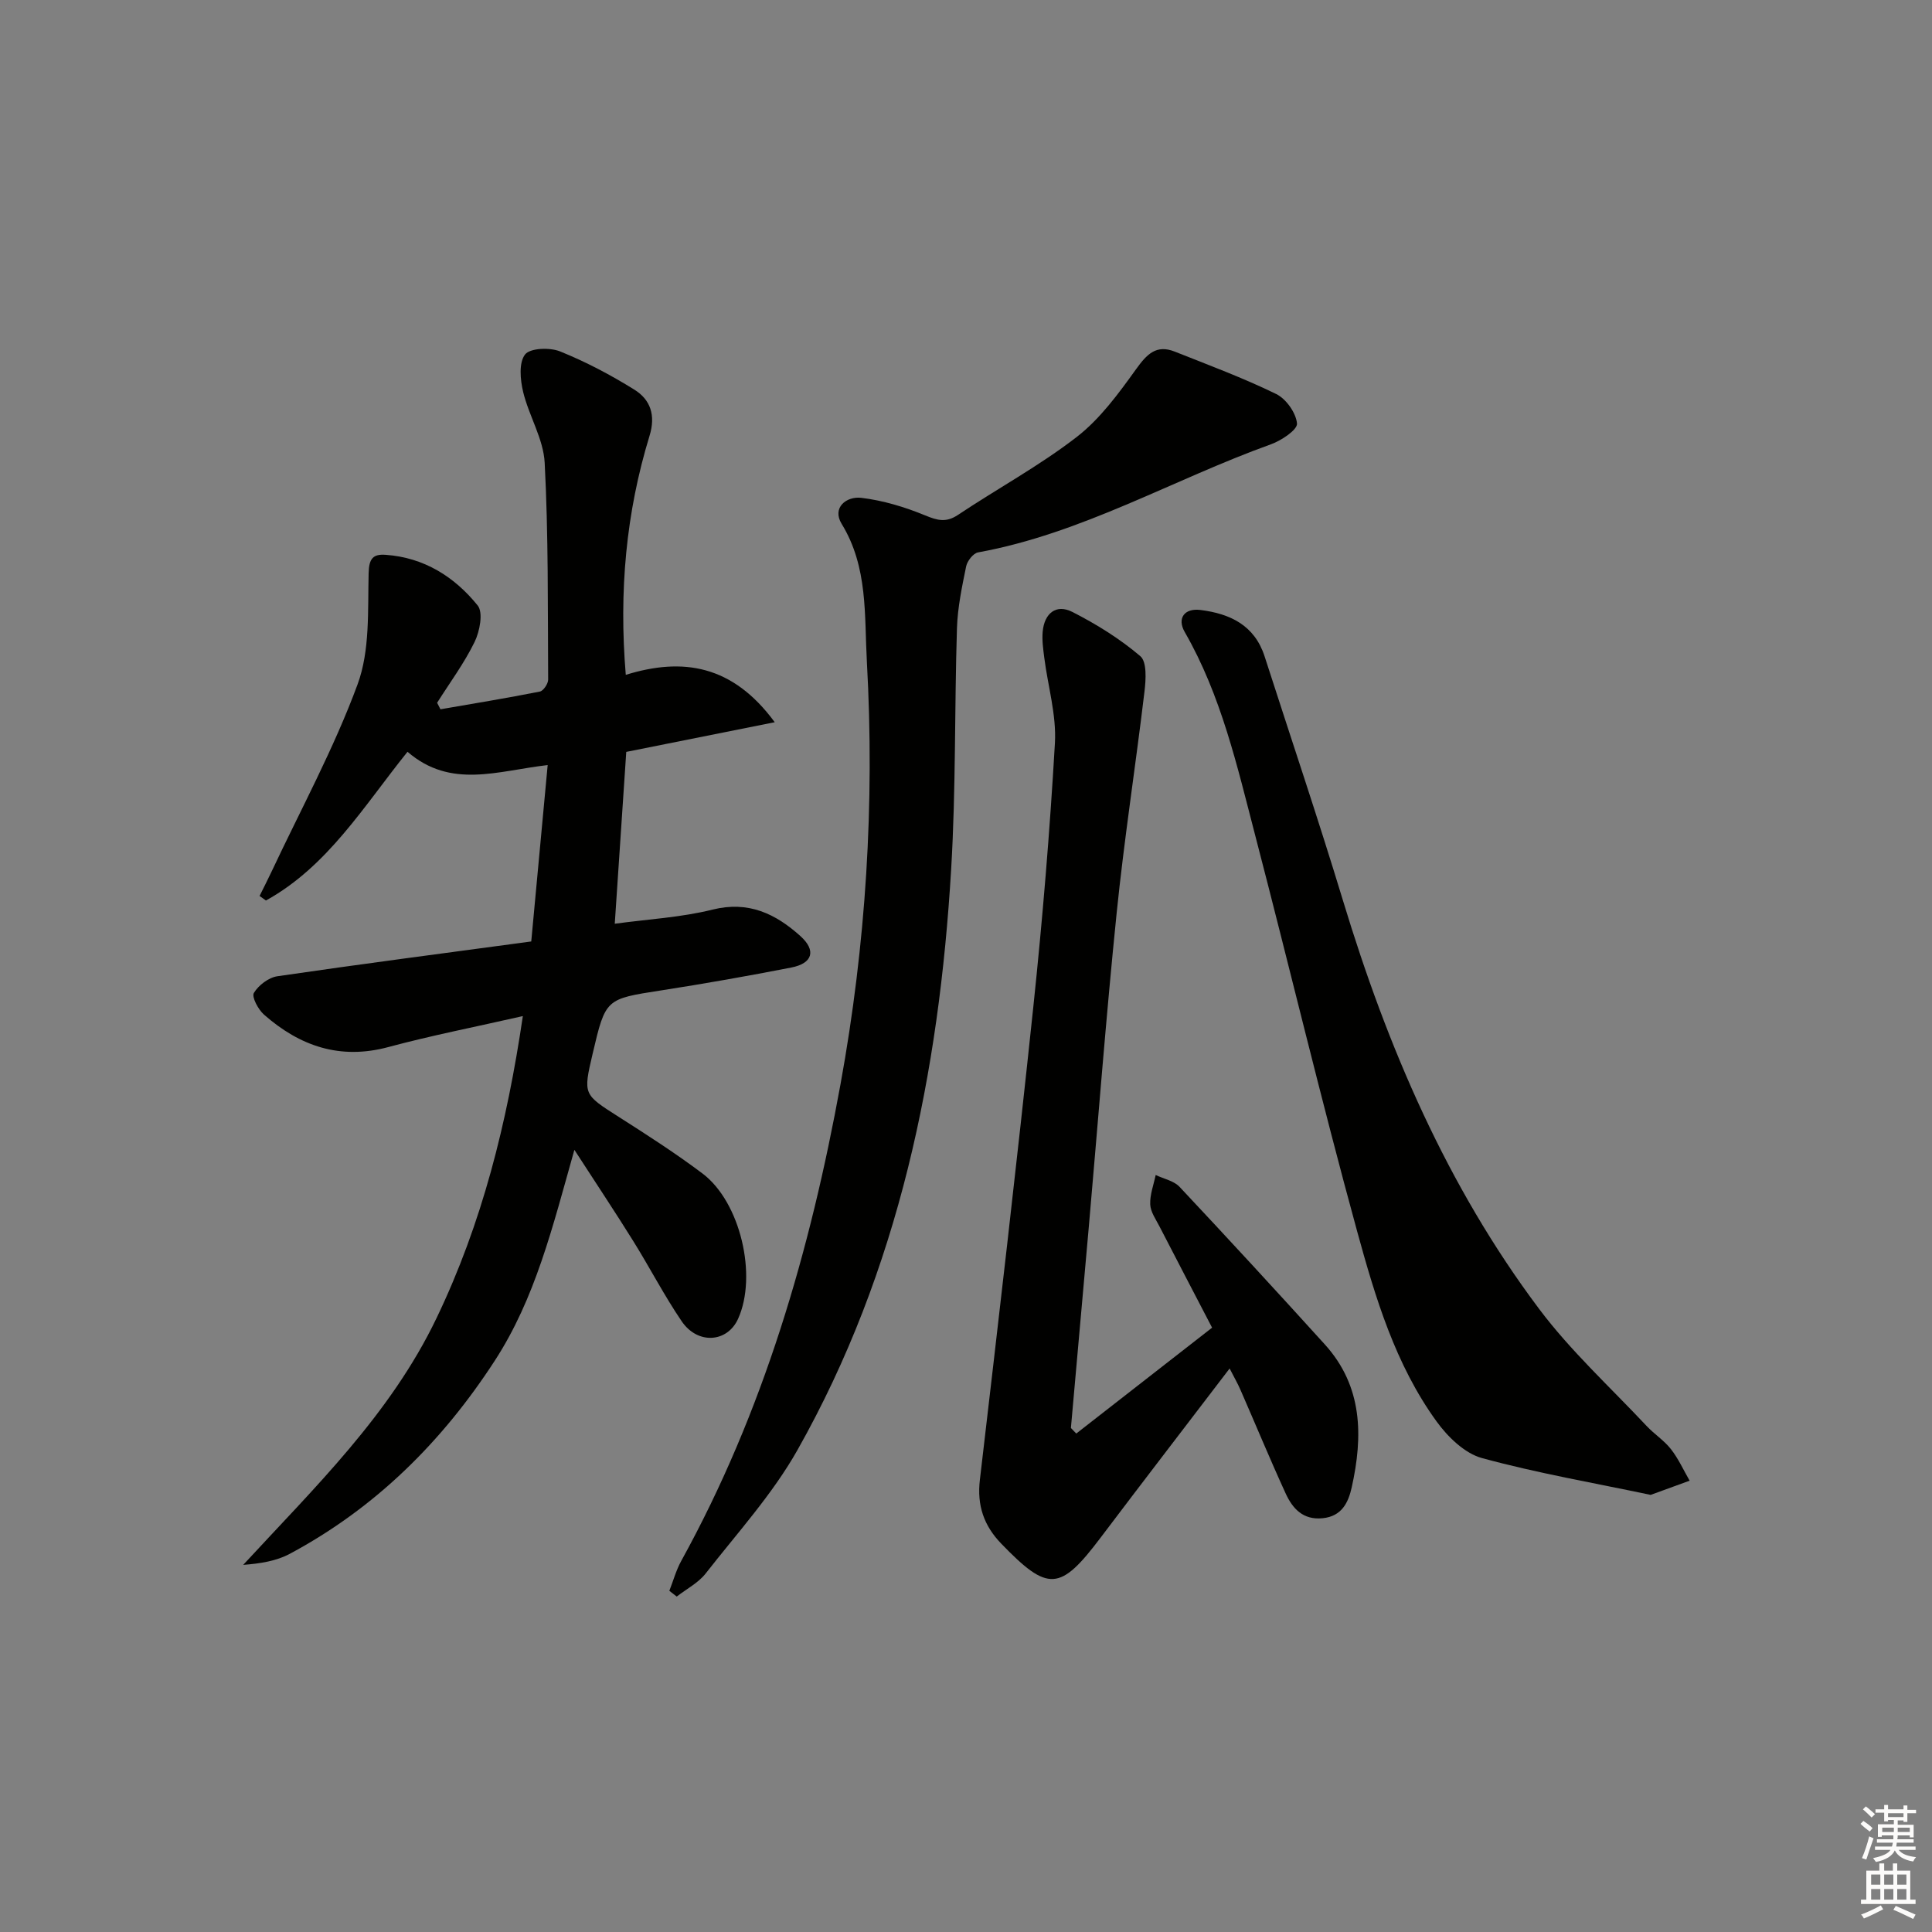 <svg enable-background="new 0 0 400 400" viewBox="0 0 400 400" xmlns="http://www.w3.org/2000/svg"><rect x="0" y="0" width="400" height="400" fill="#808080" stroke="none"/><g fill="#010100"><path d="m118.92 238.06c-4.53 16.05-8.1 30.77-16.51 43.7-10.9 16.78-24.7 30.46-42.41 39.94-2.8 1.5-6.11 2.02-9.65 2.29 14.83-16.08 30.45-31.12 40.03-51.09 9.44-19.66 14.6-40.37 17.87-62.53-9.83 2.24-18.92 4.01-27.84 6.41-10.02 2.7-18.35-.2-25.76-6.72-1.19-1.05-2.58-3.66-2.09-4.48.95-1.59 3.06-3.2 4.88-3.46 17.22-2.52 34.48-4.76 52.55-7.2 1.15-12.32 2.26-24.25 3.4-36.52-10.36 1.18-20.02 5.01-29.02-2.75-9.03 11.21-16.51 23.72-29.31 30.79-.44-.31-.88-.63-1.32-.94.82-1.66 1.67-3.31 2.46-4.99 6.06-12.9 12.93-25.51 17.84-38.84 2.58-7.01 2.09-15.28 2.28-22.99.07-3.09.95-4 3.54-3.81 7.93.56 14.25 4.55 19.04 10.49 1.18 1.46.43 5.36-.64 7.55-2.15 4.41-5.12 8.41-7.76 12.59.23.45.46.9.69 1.35 6.87-1.19 13.74-2.31 20.58-3.67.73-.14 1.72-1.62 1.72-2.47-.09-14.98.06-29.97-.72-44.91-.26-4.94-3.26-9.69-4.46-14.66-.6-2.5-.92-6.03.39-7.74 1.04-1.35 5.12-1.5 7.24-.65 5.34 2.15 10.51 4.88 15.41 7.93 3.32 2.07 4.44 5.29 3.13 9.55-4.87 15.9-6.36 32.2-4.92 49.49 11.81-3.66 22.12-2.06 30.84 9.81-10.97 2.19-20.76 4.15-30.74 6.14-.78 11.62-1.56 23.32-2.38 35.58 6.97-.95 13.77-1.31 20.26-2.93 7.45-1.85 13.05.88 18.17 5.48 3.33 2.99 2.55 5.66-1.9 6.52-8.96 1.75-17.95 3.34-26.97 4.74-11.44 1.78-11.46 1.67-14.14 13.1-1.99 8.49-1.93 8.4 5.39 13.07 5.89 3.75 11.78 7.54 17.35 11.73 7.86 5.91 11.41 21.17 7.37 30.09-2.22 4.92-8.35 5.38-11.67.51-3.64-5.35-6.62-11.14-10.05-16.64-3.74-6.01-7.67-11.9-12.17-18.86z"/><path d="m222.83 296.8c9.31-7.26 18.61-14.51 28.12-21.92-3.74-7.19-7.34-14.07-10.9-20.98-.76-1.47-1.85-3.01-1.91-4.55-.08-2.01.71-4.05 1.13-6.08 1.67.8 3.76 1.2 4.94 2.45 10.13 10.79 20.16 21.68 30.1 32.65 7.84 8.67 7.91 18.97 5.55 29.57-.7 3.13-2.04 5.99-6.01 6.39-4.09.42-6.25-2.02-7.68-5.15-3.25-7.09-6.23-14.31-9.36-21.46-.57-1.32-1.3-2.56-2.23-4.39-9.14 11.98-17.96 23.43-26.67 34.97-8.43 11.17-10.89 11.36-20.63 1.28-3.57-3.7-5.03-7.9-4.41-13.17 3.82-32.64 7.63-65.29 11.07-97.97 1.91-18.16 3.42-36.37 4.47-54.6.33-5.82-1.45-11.75-2.2-17.64-.23-1.81-.5-3.66-.33-5.45.35-3.76 2.77-5.77 6.15-4.05 4.97 2.53 9.83 5.55 14.06 9.15 1.39 1.18 1.16 4.88.86 7.34-1.82 15.3-4.2 30.54-5.76 45.86-2.21 21.65-3.86 43.35-5.77 65.03-1.22 13.86-2.47 27.71-3.7 41.57.37.37.74.76 1.11 1.15z"/><path d="m138.58 329.36c.81-2.07 1.4-4.25 2.46-6.18 17.04-30.89 26.7-64.21 32.98-98.71 5.27-28.94 7.09-58.08 5.46-87.41-.54-9.66.27-19.63-5.22-28.59-2.07-3.38 1-5.76 4.06-5.4 4.5.54 9.02 1.9 13.23 3.64 2.55 1.05 4.33 1.53 6.78-.1 8.15-5.44 16.84-10.15 24.57-16.12 4.84-3.74 8.67-8.99 12.3-14.04 2.22-3.08 4.16-5.19 8.03-3.65 7.05 2.8 14.18 5.45 20.98 8.77 2.06 1 4.12 3.91 4.32 6.11.11 1.3-3.22 3.52-5.38 4.3-20.28 7.29-39.13 18.48-60.66 22.39-.99.18-2.23 1.77-2.46 2.89-.86 4.21-1.76 8.48-1.9 12.75-.52 16.63-.21 33.3-1.2 49.9-2.5 42.18-10.8 83.02-31.8 120.26-5.18 9.19-12.48 17.21-19.02 25.59-1.53 1.96-3.97 3.21-6 4.79-.5-.4-1.01-.79-1.53-1.19z"/><path d="m341.75 309.5c-11.66-2.46-23.44-4.49-34.92-7.62-3.59-.98-7.09-4.39-9.4-7.58-8.53-11.76-12.67-25.61-16.44-39.34-7.46-27.19-13.98-54.63-21.09-81.91-3.76-14.43-7.05-29.04-14.61-42.19-1.65-2.87-.05-4.99 3.26-4.57 6.13.77 11.19 3.16 13.27 9.6 5.43 16.87 11.11 33.67 16.25 50.63 9.18 30.28 21.52 59.07 40.59 84.48 6.55 8.73 14.74 16.22 22.24 24.22 1.59 1.7 3.64 3 5.05 4.81 1.55 1.98 2.6 4.33 3.87 6.53-2.58.95-5.16 1.89-8.07 2.94z"/></g><path d="m385.2 377.6.6-.6c.6.4 1.3.9 1.9 1.5l-.6.7c-.8-.6-1.4-1.1-1.9-1.6zm.3 7.1c.6-1.4 1.1-2.9 1.5-4.5.3.1.6.3.9.4-.5 1.4-1 2.9-1.5 4.4zm.2-10.1.6-.6c.7.5 1.3 1.1 1.9 1.6l-.7.7c-.6-.6-1.2-1.2-1.8-1.7zm8.4-.8h.8v.9h1.8v.7h-1.8v1.8h-.8v-.3h-1.2v.9h3.3v2.6h-.8v-.4h-2.5c0 .3 0 .6-.1.8h3.4v.7h-3.5c0 .3-.1.6-.1.8h4v.7h-3.5c.7.9 1.9 1.3 3.6 1.5-.2.2-.4.5-.6.9-1.9-.3-3.2-1.1-3.8-2.3-.5 1.1-1.8 2-3.9 2.4-.2-.3-.4-.5-.6-.8 1.9-.4 3.1-.9 3.6-1.7h-3.2v-.7h3.5c.1-.2.1-.5.2-.8h-3.3v-.7h3.4c0-.2 0-.5 0-.8h-2.4v.3h-.8v-2.6h3.3v-.9h-1.2v.3h-.8v-1.8h-1.8v-.7h1.8v-.9h.8v.9h3.2zm-4.4 5.5h2.4c0-.3 0-.6 0-.9h-2.4zm1.2-3.1h3.2v-.8h-3.2zm4.4 2.2h-2.4v.9h2.5v-.9z" fill="#fcfbfa"/><path d="m389.2 385.8h.9v1.5h1.8v-1.5h.9v1.5h2.7v6h1.1v.9h-11.3v-.9h1.1v-6h2.7v-1.5zm.2 8.7.5.8c-1.2.6-2.5 1.3-4 1.9-.2-.3-.3-.6-.6-.8 1.6-.6 3-1.3 4.1-1.9zm-2-4.3h1.9v-2.1h-1.9zm0 3.1h1.9v-2.2h-1.9zm2.7-3.1h1.9v-2.1h-1.9zm0 3.1h1.9v-2.2h-1.9zm2.4 1.3c1.4.6 2.7 1.2 4.1 1.8l-.5.9c-1.5-.7-2.8-1.4-4.1-1.9zm2.2-6.5h-1.9v2.1h1.9zm-1.9 5.2h1.9v-2.2h-1.9z" fill="#fcfbfa"/></svg>